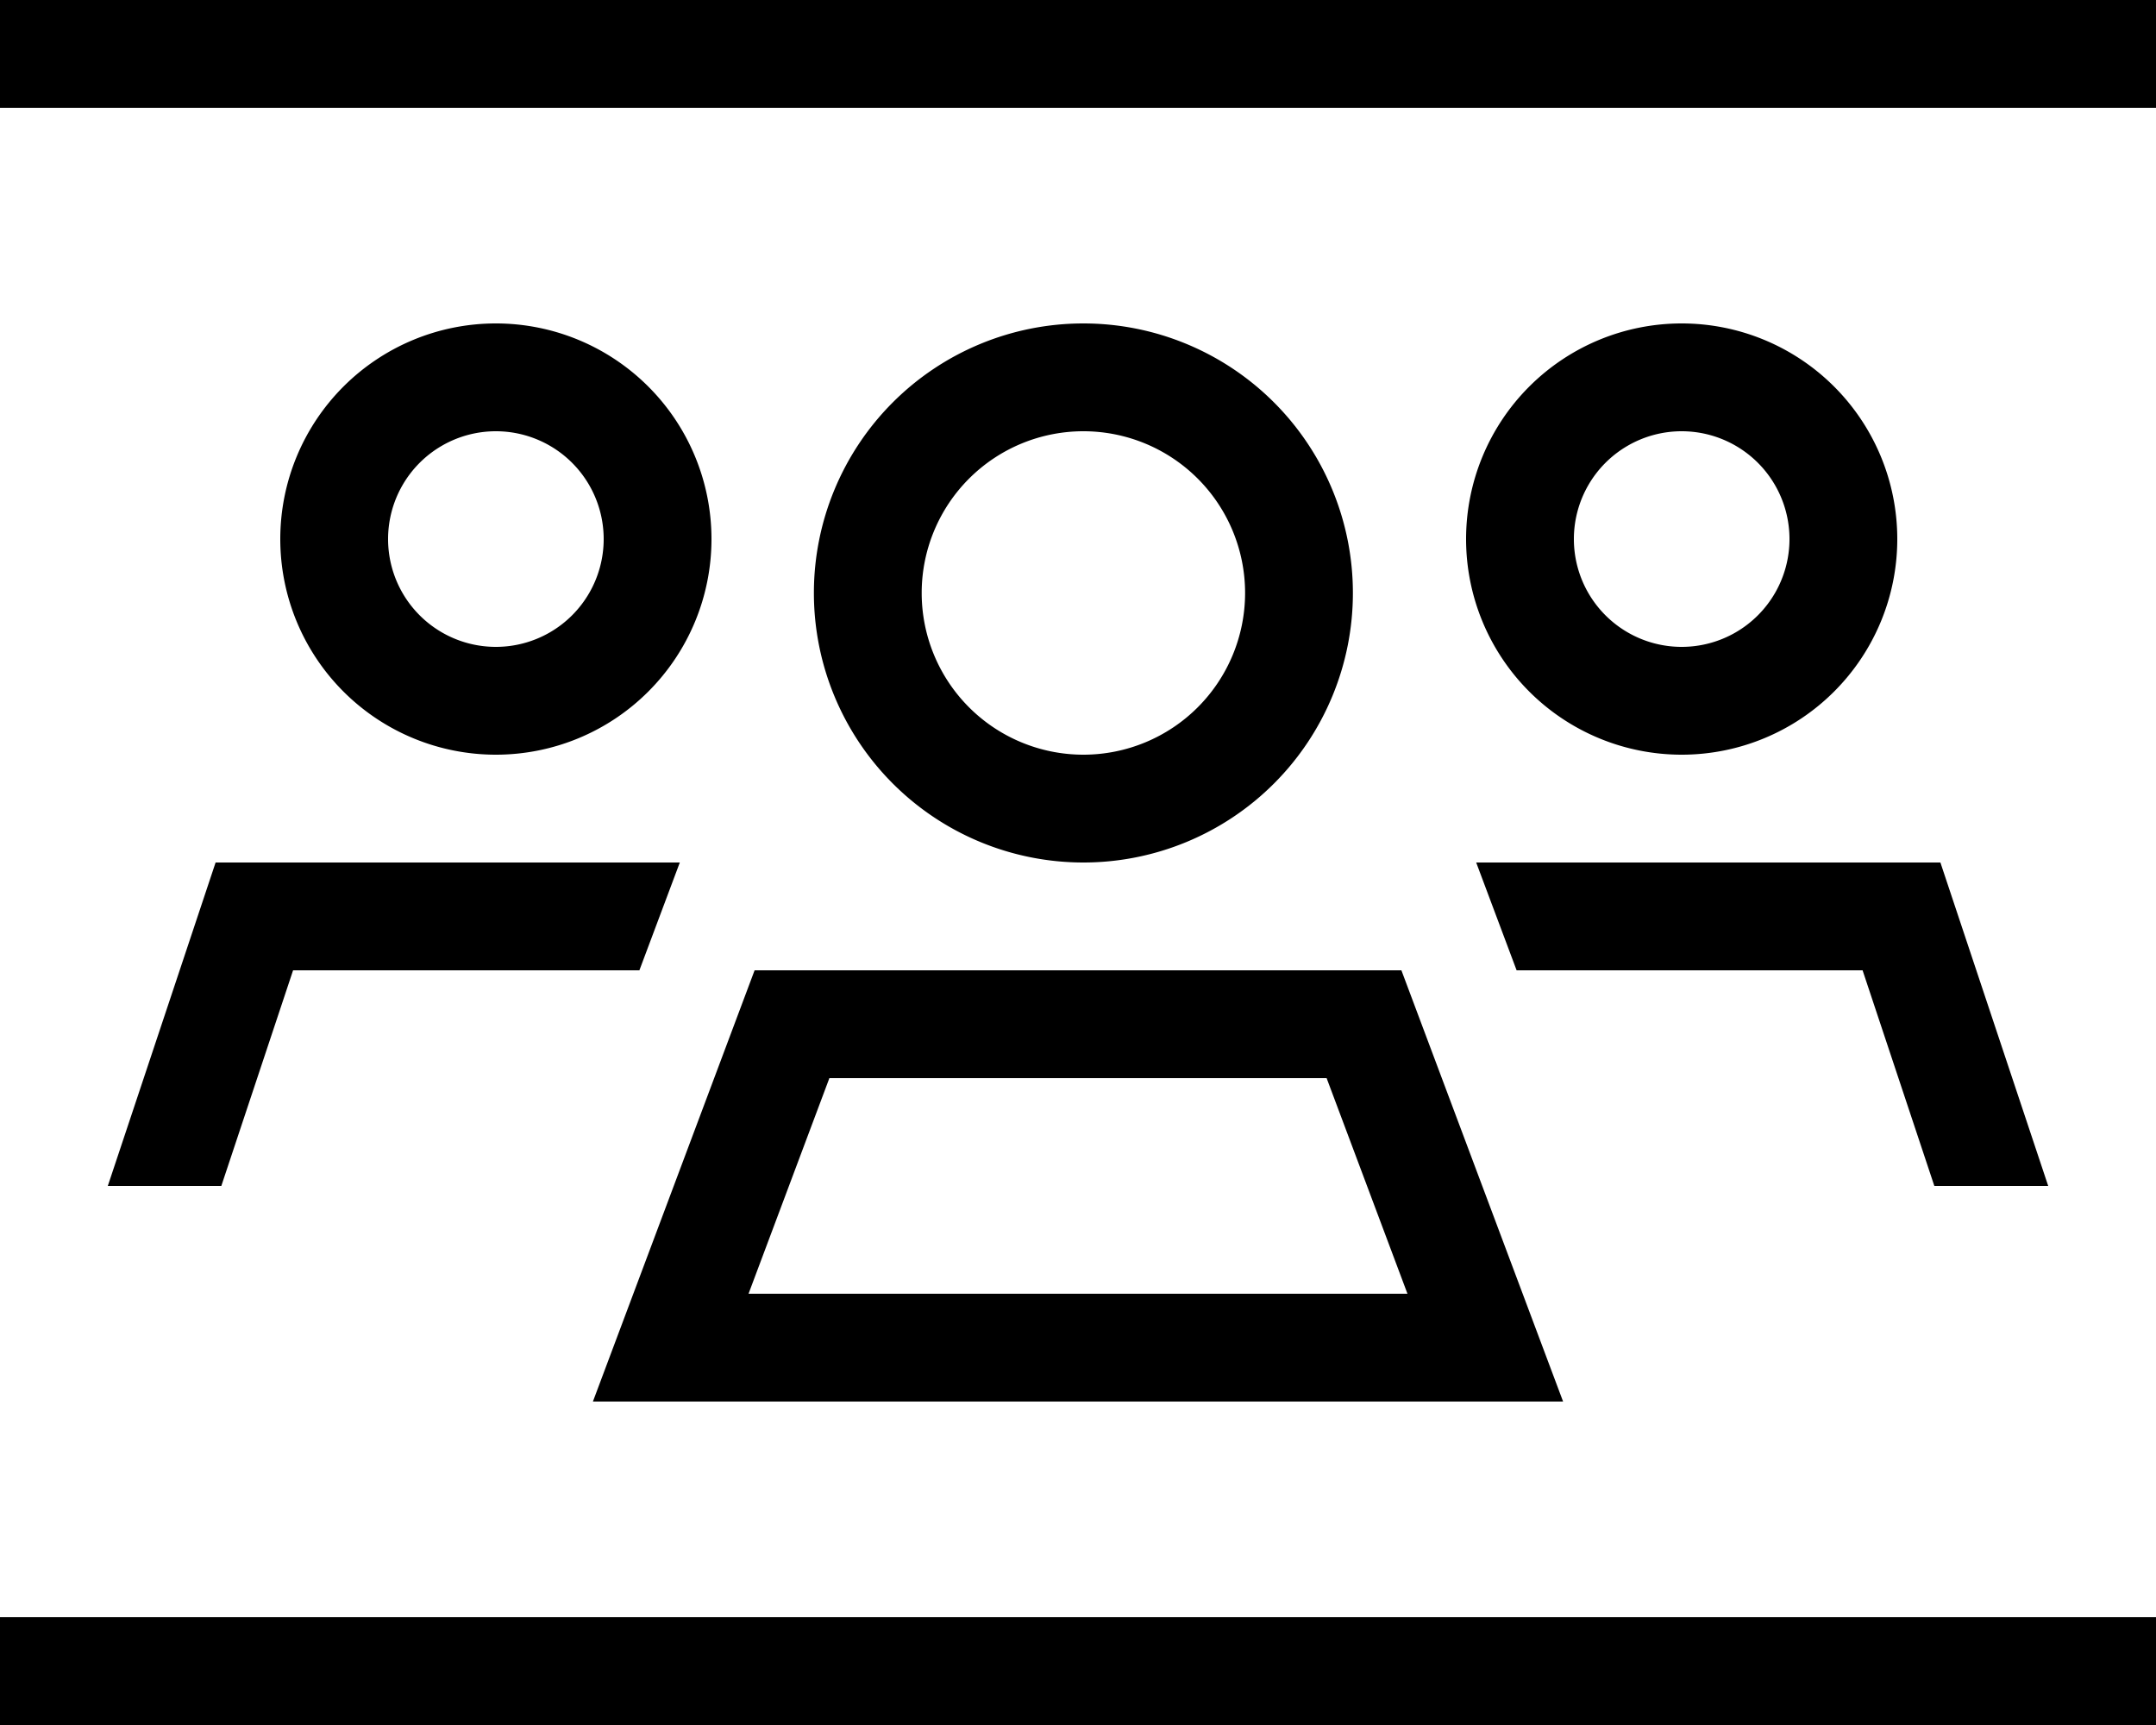 <svg xmlns="http://www.w3.org/2000/svg" viewBox="0 0 640 512" fill="currentColor" class="svgBox" id="users-between-lines-b-t"><path d="M0 0V32H16 624h16V0H624 16 0zM0 480v32H16 624h16V480H624 16 0zM115.2 160a32 32 0 1 1 64 0 32 32 0 1 1 -64 0zm96 0a64 64 0 1 0 -128 0 64 64 0 1 0 128 0zm256 0a32 32 0 1 1 64 0 32 32 0 1 1 -64 0zm96 0a64 64 0 1 0 -128 0 64 64 0 1 0 128 0zm-341 224l24-64H393.8l24 64H222.2zM416 288H224l-36 96-12 32h34.2H429.8 464l-12-32-36-96zM273.6 176a48 48 0 1 1 96 0 48 48 0 1 1 -96 0zm128 0a80 80 0 1 0 -160 0 80 80 0 1 0 160 0zM87.1 288H189.8l4.2-11.2 7.8-20.8H64L32 352H65.7l21.3-64zm363.1 0H552.9l21.3 64H608l-32-96H438.2l7.8 20.8 4.2 11.2z"/></svg>